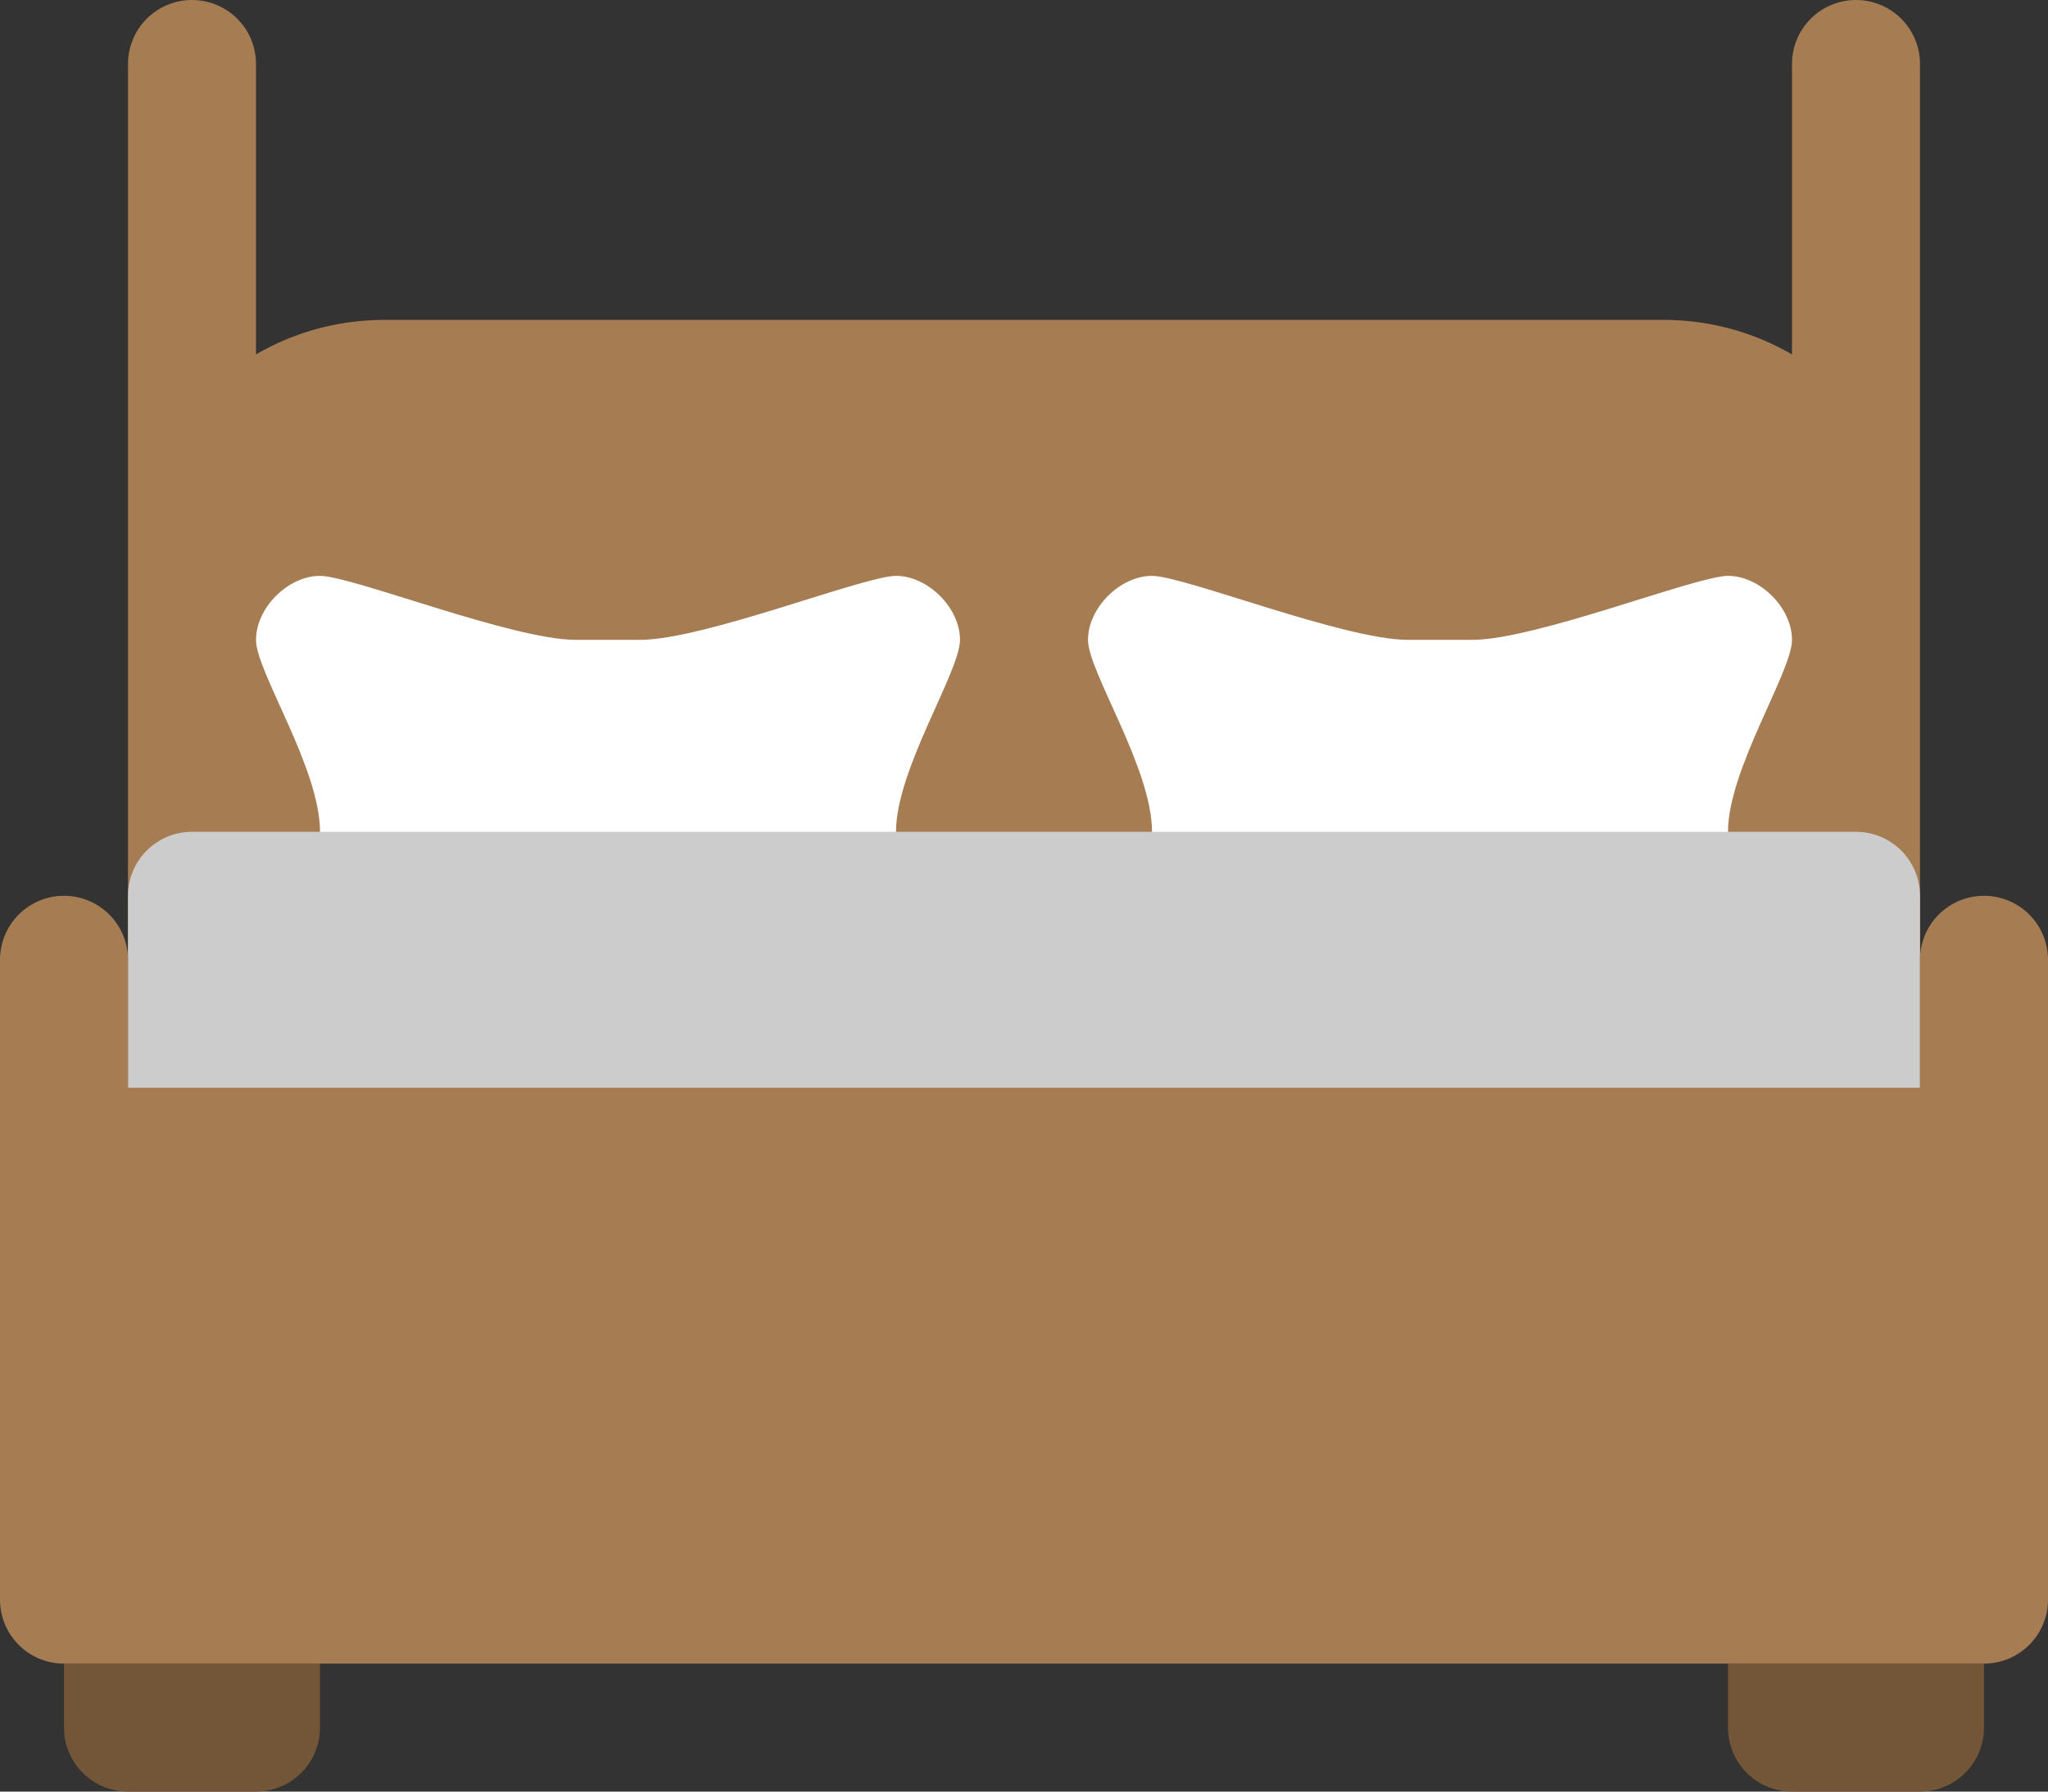 <svg xmlns="http://www.w3.org/2000/svg" width="64" height="56"><rect width="100%" height="100%" fill="#333333" stroke="none"/><path d="M54 52v2a2 2 0 002 2h4a2 2 0 002-2v-2h-8zM2 54a2 2 0 002 2h4a2 2 0 002-2v-2H2v2z" fill-rule="evenodd" clip-rule="evenodd" fill="#735538"/><path d="M58 0a2 2 0 00-2 2v9.079A7.945 7.945 0 0052 10H12a7.945 7.945 0 00-4 1.079V2a2 2 0 00-4 0v32h56V2a2 2 0 00-2-2z" fill-rule="evenodd" clip-rule="evenodd" fill="#a67c52"/><path d="M28 18c-1 0-6 2-8 2h-2c-2 0-7-2-8-2s-2 1-2 2 2 4 2 6-2 5-2 6 1 2 2 2 6-2 8-2h2c2 0 7 2 8 2s2-1 2-2-2-4-2-6c0-1.951 2-5 2-6s-1-2-2-2zm28 2c0-1-1-2-2-2s-6 2-8 2h-2c-2 0-7-2-8-2s-2 1-2 2 2 4 2 6-2 5-2 6 1 2 2 2 6-2 8-2h2c2 0 7 2 8 2s2-1 2-2-2-4-2-6c0-1.951 2-5 2-6z" fill-rule="evenodd" clip-rule="evenodd" fill="#fff"/><path d="M58 26H6a2 2 0 00-2 2v8a2 2 0 002 2h52a2 2 0 002-2v-8a2 2 0 00-2-2z" fill="#ccc"/><path d="M62 28a2 2 0 00-2 2v4H4v-4a2 2 0 00-4 0v20a2 2 0 002 2h60a2 2 0 002-2V30a2 2 0 00-2-2z" fill-rule="evenodd" clip-rule="evenodd" fill="#a67c52"/></svg>